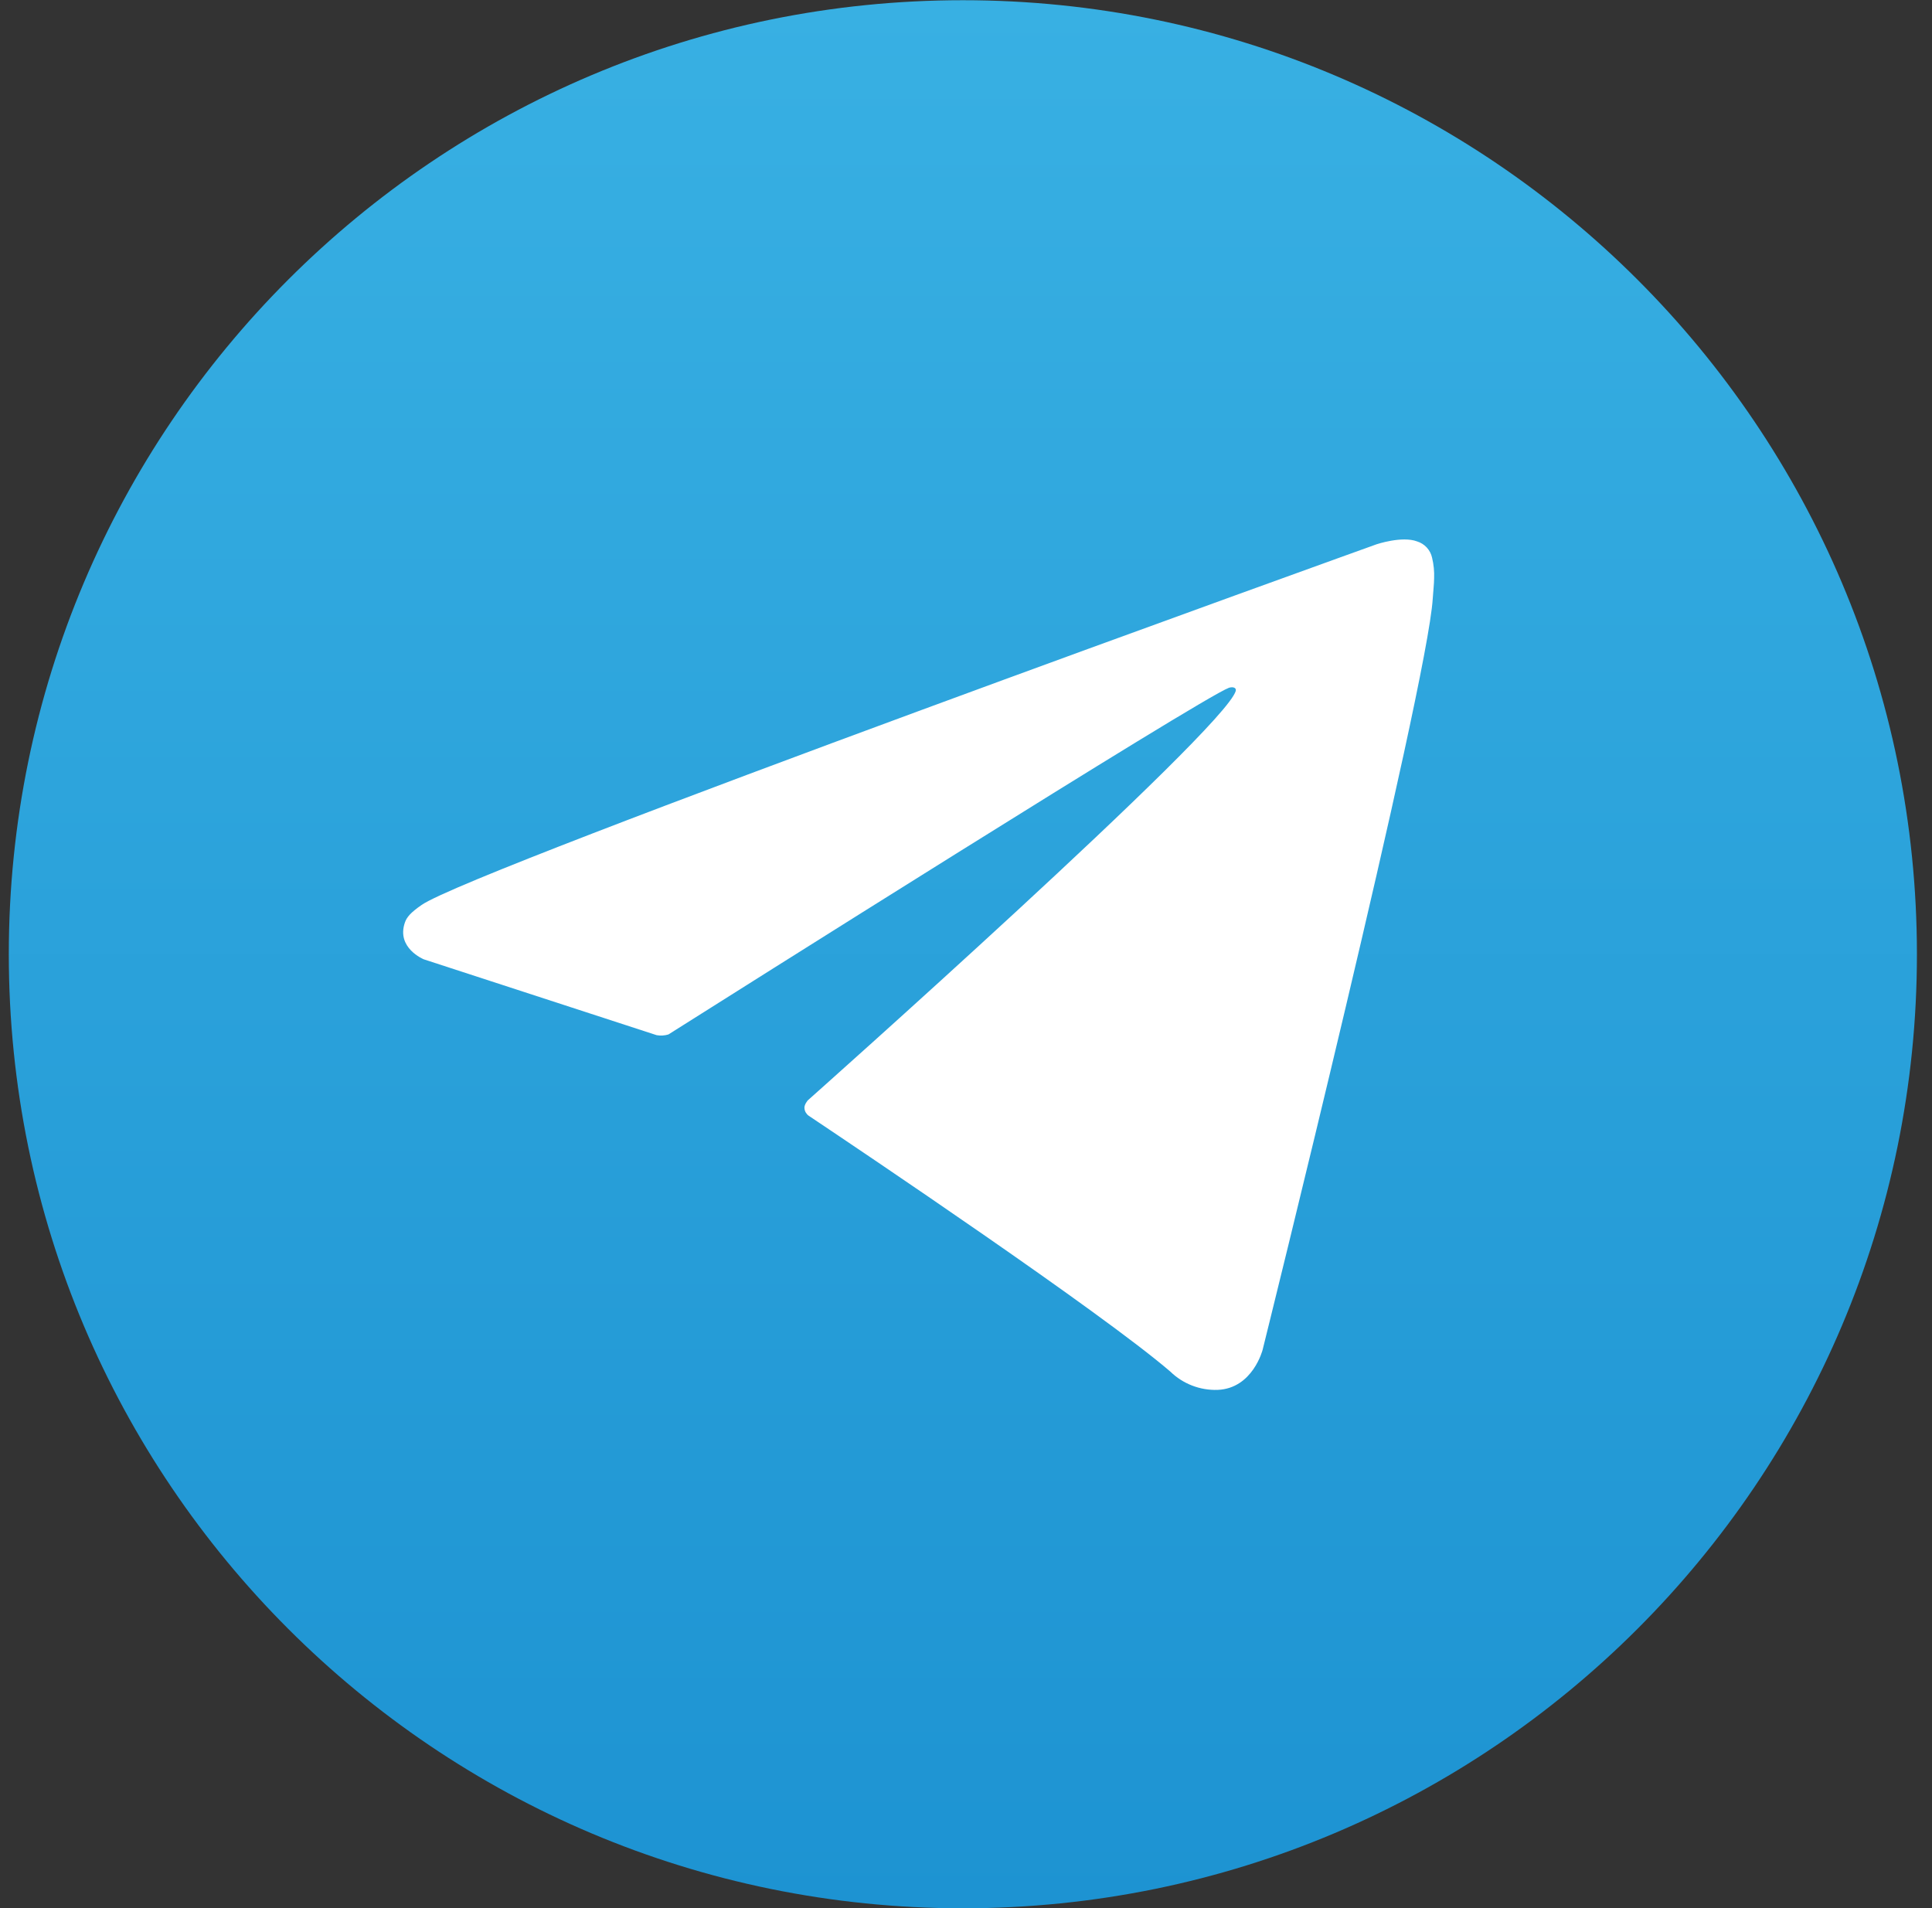 <svg width="81" height="80" viewBox="0 0 81 80" fill="none" xmlns="http://www.w3.org/2000/svg">
<rect x="0" y="0" width="81" height="80" fill="#333333" stroke="none"/>
<g clip-path="url(#clip0_47_11577)">
<path d="M40.368 80.008C62.46 80.008 80.368 62.1 80.368 40.008C80.368 17.917 62.46 0.009 40.368 0.009C18.277 0.009 0.369 17.917 0.369 40.008C0.369 62.1 18.277 80.008 40.368 80.008Z" fill="url(#paint0_linear_47_11577)"/>
<path d="M27.53 43.401L17.768 40.221C17.768 40.221 16.602 39.747 16.977 38.674C17.055 38.453 17.211 38.264 17.677 37.941C19.84 36.433 57.713 22.82 57.713 22.82C57.713 22.82 58.782 22.46 59.413 22.7C59.569 22.748 59.709 22.837 59.82 22.957C59.93 23.078 60.007 23.225 60.041 23.385C60.109 23.667 60.138 23.957 60.126 24.247C60.123 24.497 60.093 24.73 60.069 25.094C59.839 28.816 52.936 56.592 52.936 56.592C52.936 56.592 52.523 58.217 51.044 58.273C50.68 58.284 50.318 58.223 49.978 58.091C49.639 57.96 49.33 57.762 49.069 57.508C46.165 55.011 36.129 48.266 33.911 46.783C33.861 46.749 33.819 46.704 33.788 46.653C33.756 46.601 33.736 46.543 33.729 46.483C33.698 46.327 33.868 46.133 33.868 46.133C33.868 46.133 51.343 30.599 51.809 28.969C51.844 28.843 51.709 28.78 51.526 28.835C50.365 29.262 30.244 41.969 28.024 43.371C27.864 43.42 27.695 43.43 27.53 43.401Z" fill="white"/>
</g>
<defs>
<linearGradient id="paint0_linear_47_11577" x1="40.368" y1="80.008" x2="40.368" y2="0.009" gradientUnits="userSpaceOnUse">
<stop stop-color="#1D93D2"/>
<stop offset="1" stop-color="#38B0E3"/>
</linearGradient>
<clipPath id="clip0_47_11577">
<rect width="80" height="80" fill="white" transform="translate(0.369 0.009)"/>
</clipPath>
</defs>
</svg>
